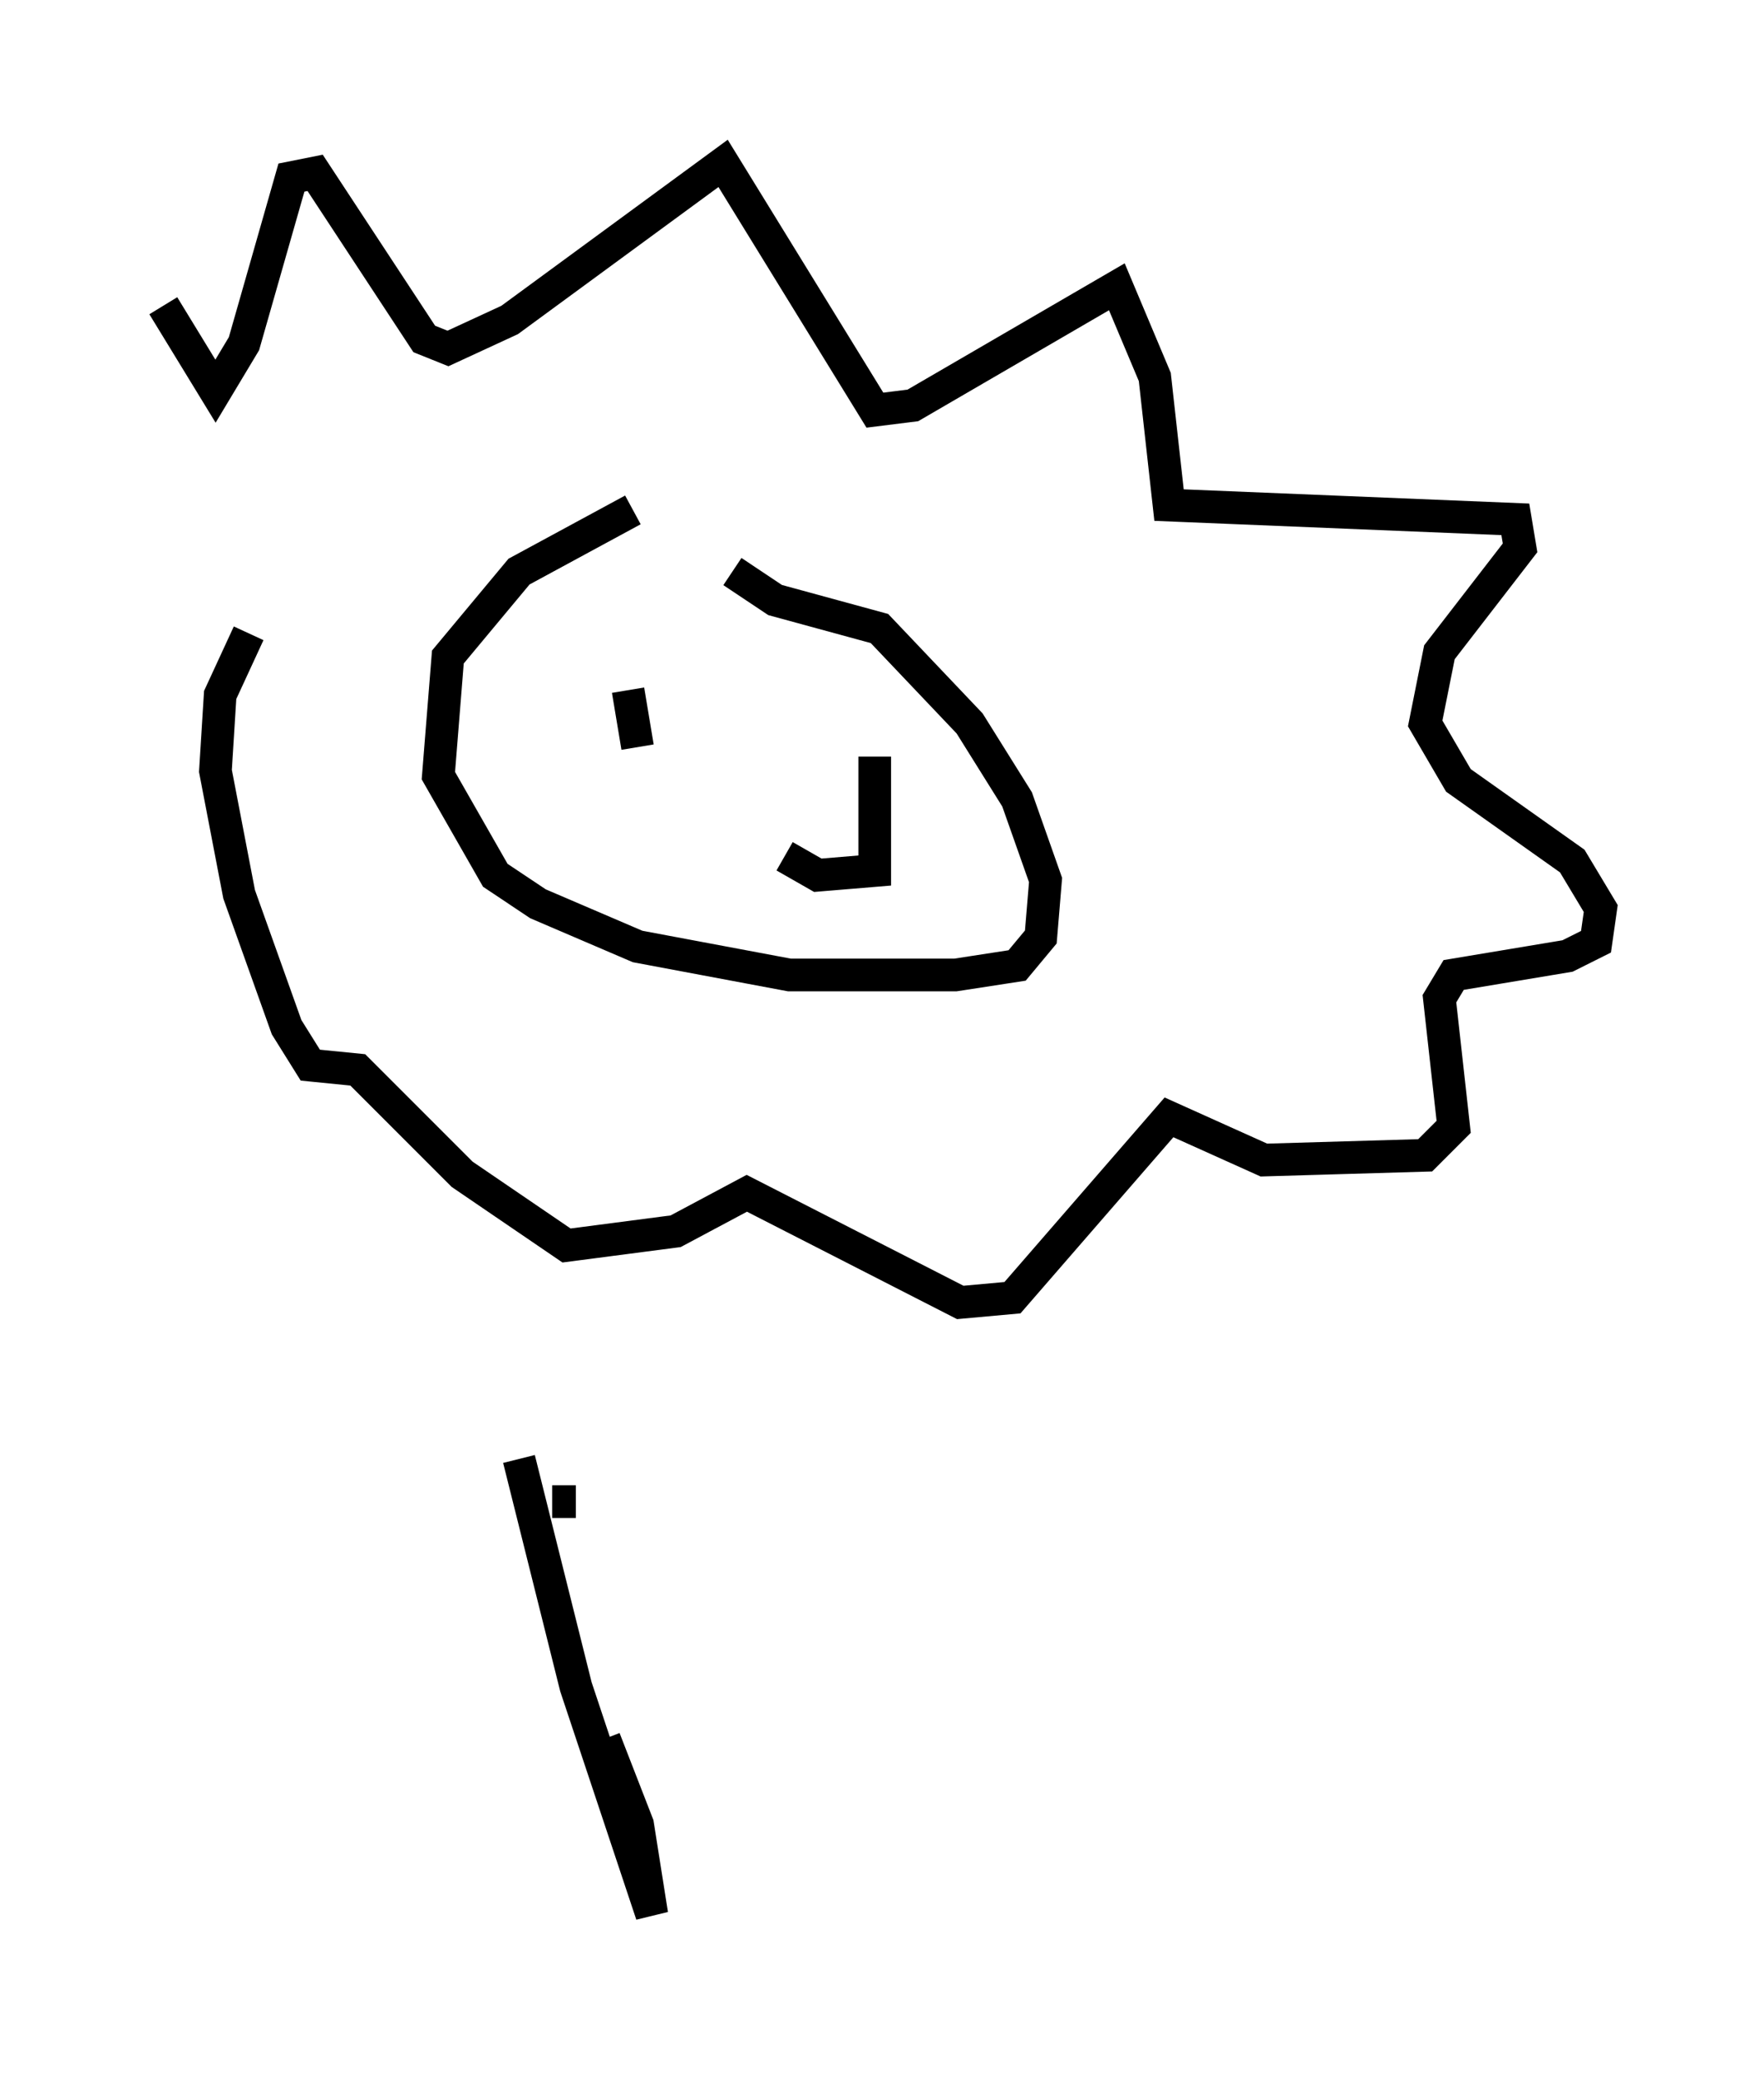 <?xml version="1.0" encoding="utf-8" ?>
<svg baseProfile="full" height="63.598" version="1.1" width="54.011" xmlns="http://www.w3.org/2000/svg" xmlns:ev="http://www.w3.org/2001/xml-events" xmlns:xlink="http://www.w3.org/1999/xlink"><defs /><rect fill="white" height="63.598" width="54.011" x="0" y="0" /><path d="M7.324, 22.285 m-2.324, -12.927 l1.598, 2.615 0.872, -1.453 l1.453, -5.084 0.726, -0.145 l3.341, 5.084 0.726, 0.291 l1.888, -0.872 6.536, -4.793 l4.648, 7.553 1.162, -0.145 l6.246, -3.631 1.162, 2.76 l0.436, 3.922 10.603, 0.436 l0.145, 0.872 -2.469, 3.196 l-0.436, 2.179 1.017, 1.743 l3.486, 2.469 0.872, 1.453 l-0.145, 1.017 -0.872, 0.436 l-3.486, 0.581 -0.436, 0.726 l0.436, 3.922 -0.872, 0.872 l-4.939, 0.145 -2.905, -1.307 l-4.793, 5.52 -1.598, 0.145 l-6.536, -3.341 -2.179, 1.162 l-3.341, 0.436 -3.196, -2.179 l-3.196, -3.196 -1.453, -0.145 l-0.726, -1.162 -1.453, -4.067 l-0.726, -3.777 0.145, -2.324 l0.872, -1.888 m11.765, -3.777 l-3.486, 1.888 -2.179, 2.615 l-0.291, 3.631 1.743, 3.05 l1.307, 0.872 3.05, 1.307 l4.648, 0.872 5.084, 0.0 l1.888, -0.291 0.726, -0.872 l0.145, -1.743 -0.872, -2.469 l-1.453, -2.324 -2.76, -2.905 l-3.196, -0.872 -1.307, -0.872 m4.358, 5.665 l0.0, 3.486 -1.743, 0.145 l-1.017, -0.581 m-4.793, -5.084 l0.291, 1.743 m-3.631, 21.788 l1.743, 6.972 2.324, 6.972 l-0.436, -2.76 -1.017, -2.615 m-1.598, -7.263 l0.726, 0.0 " fill="none" stroke="black" stroke-width="1" /></svg>